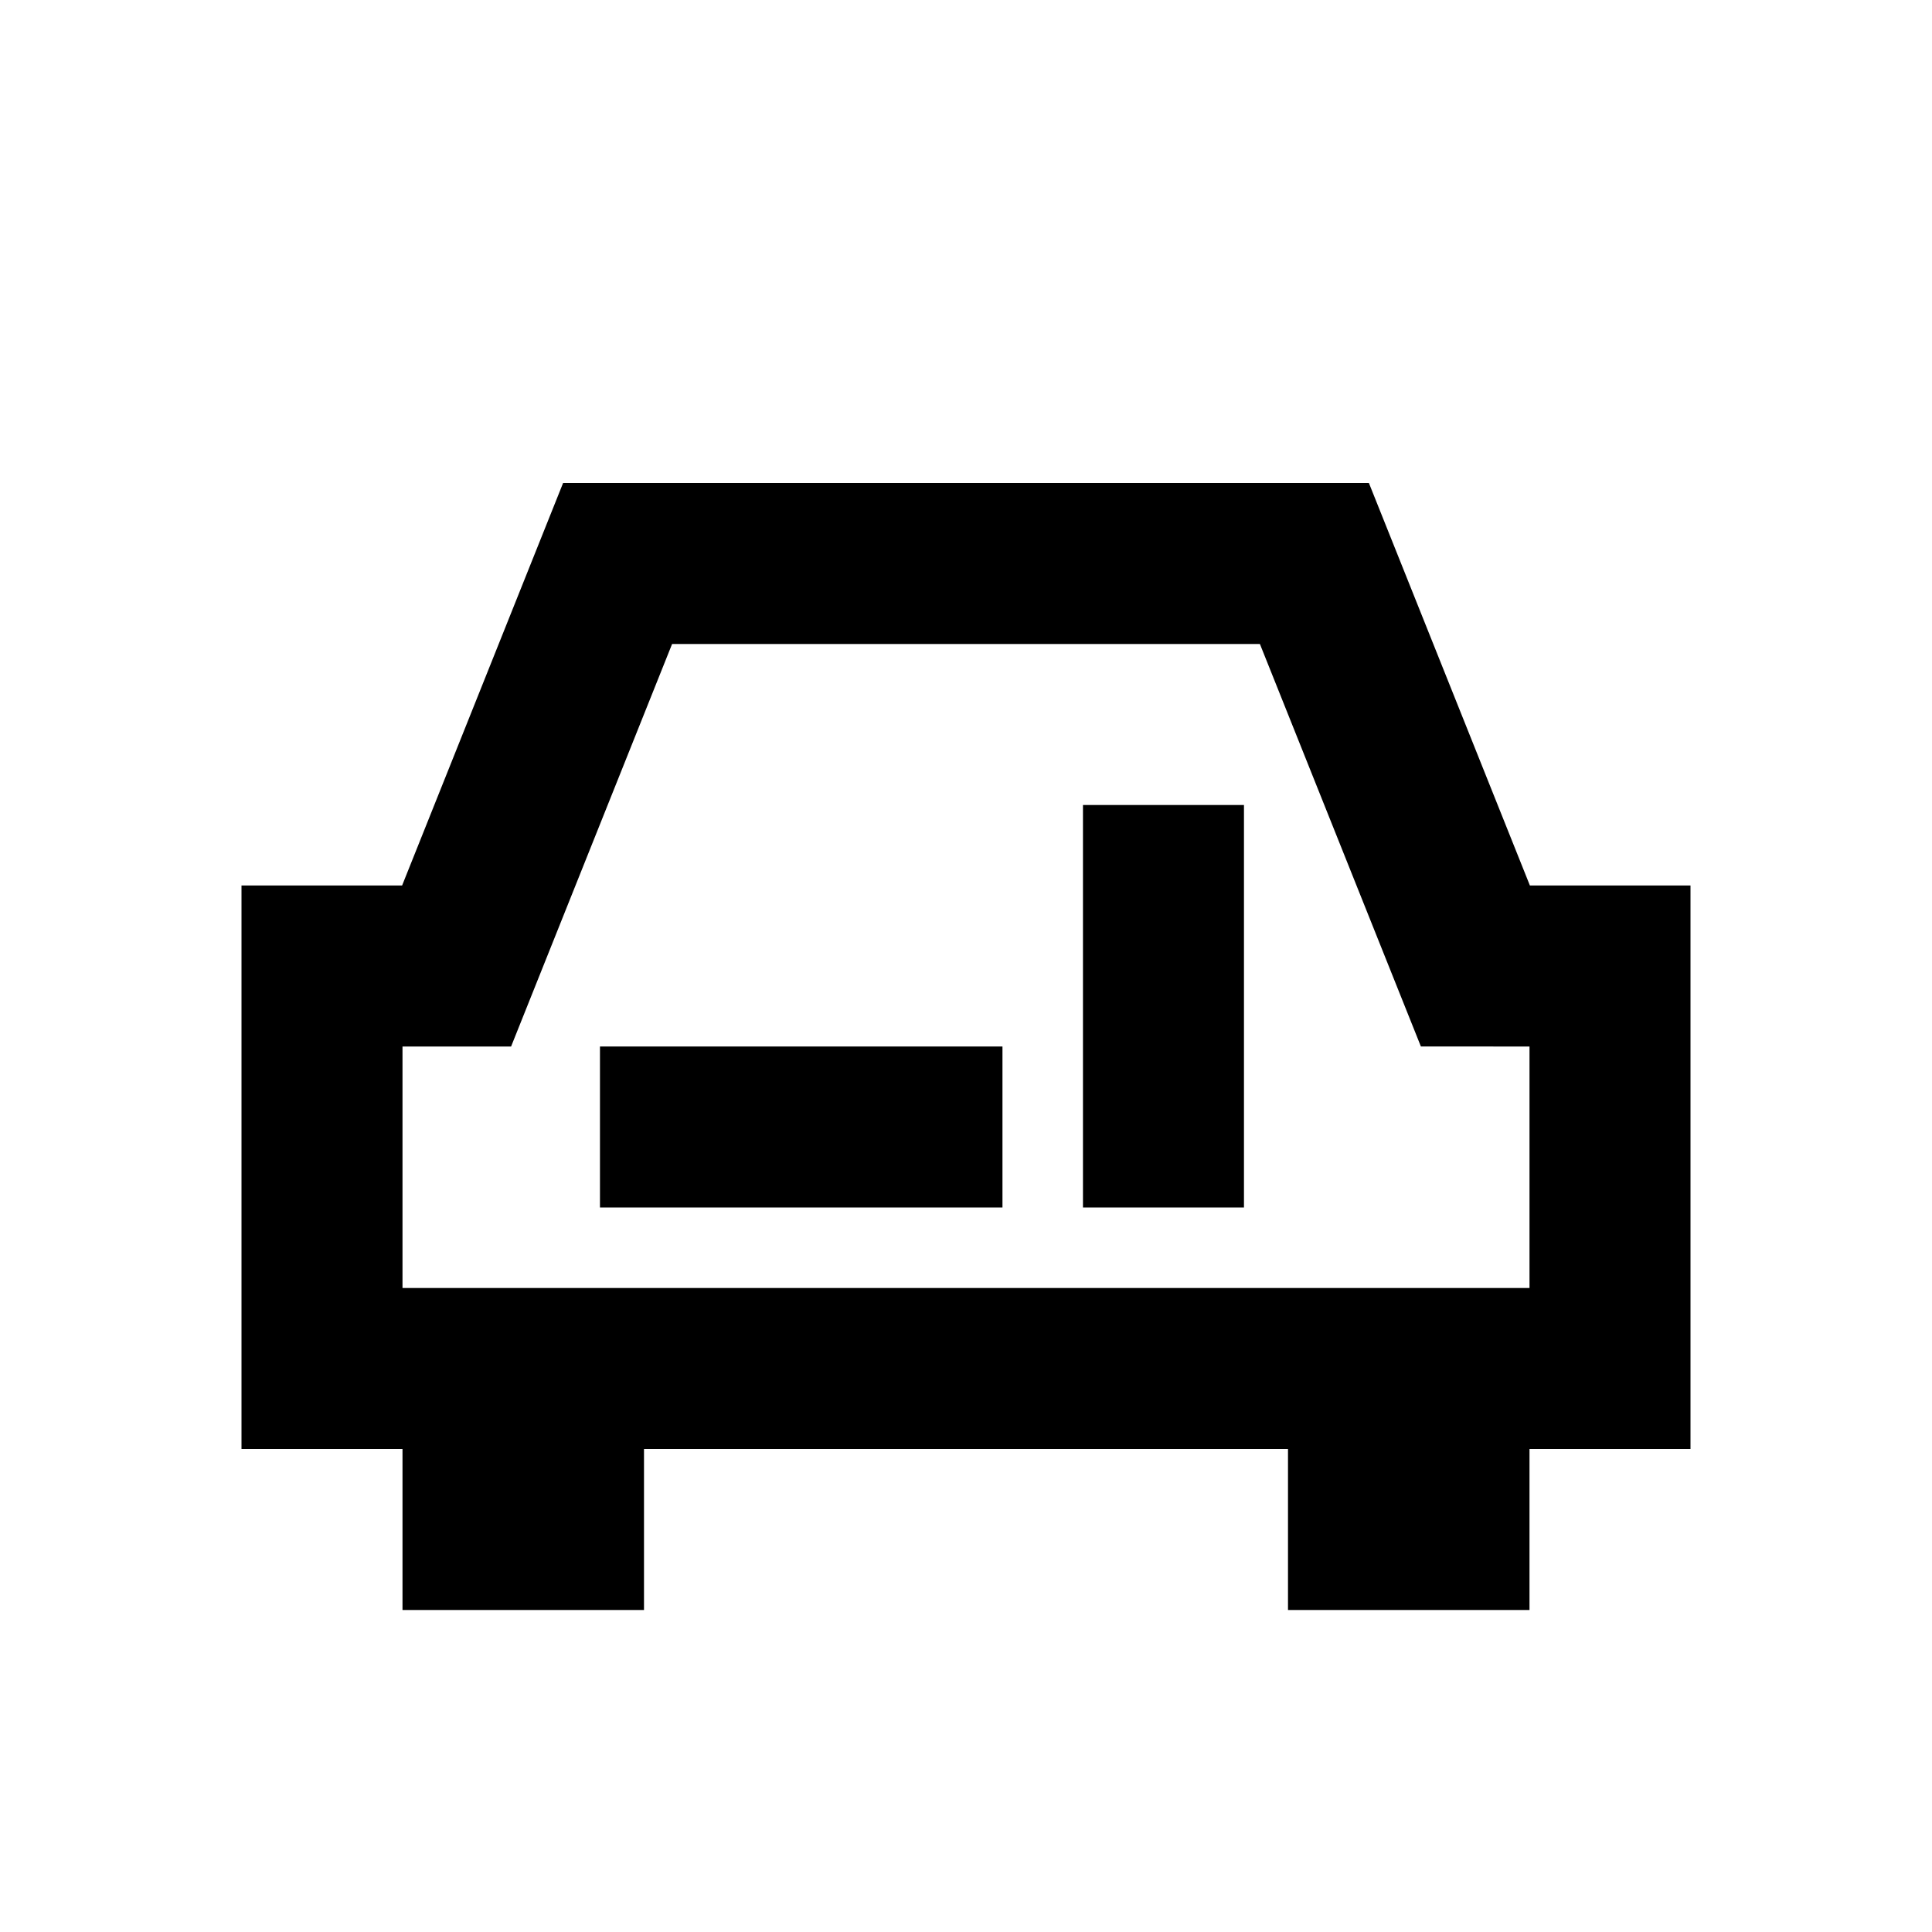 <svg viewBox="0 0 24 24" focusable="false" width="24" height="24" aria-hidden="true" class="svg-icon" xmlns="http://www.w3.org/2000/svg"><path d="M7.453 13h5v2h-5v-2zm8-3h-2v5h2v-5z"></path><path fill-rule="evenodd" clip-rule="evenodd" d="m6.995 6-2 5H3v7h2v2h3v-2h8v2h3v-2h2v-7h-1.995l-2-5H6.995zM8.349 8h7.302l2 5H19v3H5v-3h1.349l2-5z"></path></svg>